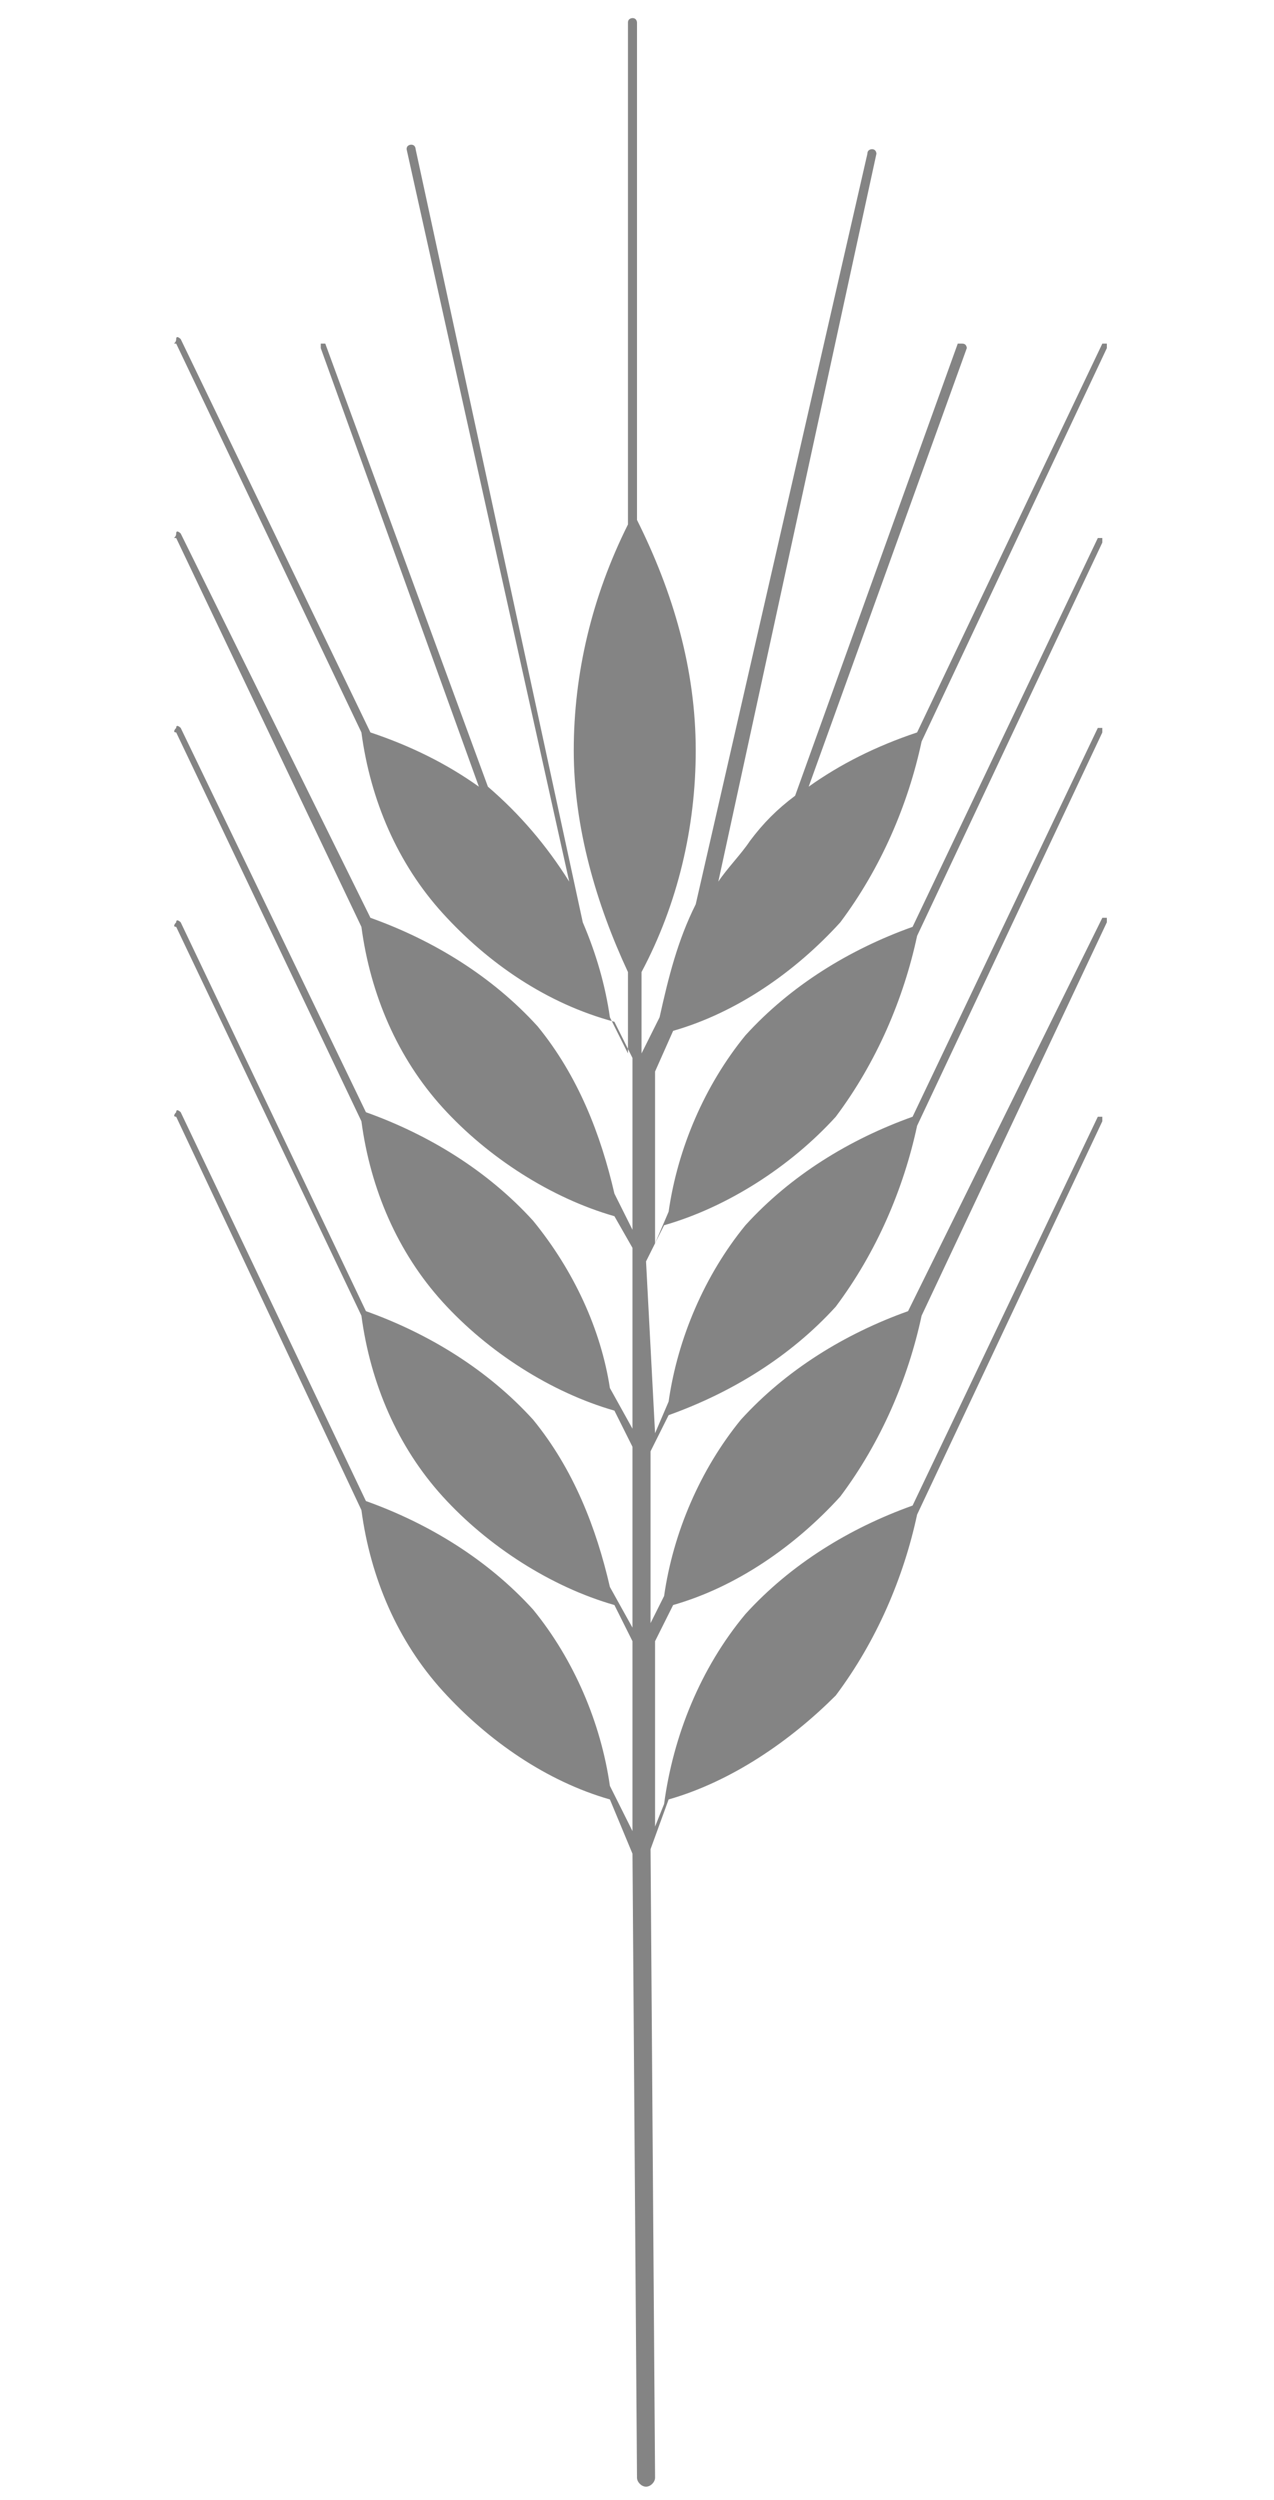 <?xml version="1.0" encoding="utf-8"?>
<!-- Generator: Adobe Illustrator 23.1.0, SVG Export Plug-In . SVG Version: 6.00 Build 0)  -->
<svg version="1.1" id="Ebene_1" xmlns="http://www.w3.org/2000/svg" xmlns:xlink="http://www.w3.org/1999/xlink" x="0px" y="0px"
	 viewBox="0 0 28.2 55.3" style="enable-background:new 0 0 28.2 55.3;" xml:space="preserve">
<style type="text/css">
	.st0{display:none;}
	.st1{display:inline;}
	.st2{fill:#FFE99D;}
	.st3{fill:#848484;}
</style>
<g id="Layer_2" class="st0">
	<g id="al" class="st1">
		<path class="st2" d="M27,27.2c0-0.4,0-0.7,0.2-1.1c0.1-0.2,0.2-0.3,0.2-0.5c0.2-0.4,0.3-0.8,0.4-1.2c0.3-0.9,0.4-1.9,0.3-2.8
			l-1.4,0.3c0.6-2,1-4.1,1.1-6.2c0-0.1-0.8,0.1-0.8,0.1c-0.3,0.1-0.5,0.3-0.6,0.5c-0.1-0.3-0.1-0.6,0-0.9c0.1-0.4,0.1-0.8,0-1.3
			c-0.1-1-0.4-1.9-0.7-2.8c-0.4,0-0.8,0.1-1.1,0.4c-0.2,0.1-0.3,0.3-0.4,0.5c-0.2,0.3-0.1,0.4-0.5,0.5c0-0.6-0.2-1.3-0.3-1.9
			c-0.1-0.4-0.4-0.7-0.8-0.4c-0.7,0.3-1.5,0.6-1.9-0.3C20.4,9.7,20.2,9.4,20,9c-0.1-0.1-0.3-1.4-0.4-1.4c-0.5-0.1-1,0-1.3,0.3
			c-1,0.6-1.2-1.2-1.2-1.8c0-2,0-4.1,0-6.1c-1.3,0.8-2.4,1.9-3.1,3.2c-1,1.5-1.7,3.2-3.2,4.1C10.1,7.8,9.3,8,8.5,8
			c-0.3,1.2-0.7,2.4-1.3,3.5c-0.8,0-1.7-0.2-2.4-0.6c-0.3,0.9-0.6,1.8-0.9,2.7c-0.1,0.6-0.2,1.1-0.3,1.7c-0.1,0.6-0.5,0.7-1,0.9
			c-0.6,0.2-1.1,0.7-1.3,1.3c-0.1,1,0.1,2.1,0.6,2.9c-0.1-0.1-1.6,0.2-1.8,0.3l2.1,3.8c-0.4,0.2-0.8,0.1-1.2,0s-0.9,0-1,0.4
			s0.3,1,0.5,1.3c0.4,0.4,0.5,1,0.2,1.5c-0.3,0.6,0,1,0.4,1.5c0.5,0.7,1,1.5,1.4,2.2c0.2,0.4,0.4,0.8,0.6,1.2c0,0.1,0.4,0.8,0.5,1.1
			c3,3,6.5,5.4,10.3,7.2c0.1-0.8,0.2-1.6,0.2-2.3c-0.2,0.1-0.4,0.1-0.5,0l0,0l0,0c-1.2-0.8-2.2-1.8-3.1-2.9
			c-0.9-1.1-1.7-2.2-2.6-3.2s-2-1.8-3-2.7c-1.1-0.9-1.9-2.1-2.3-3.4c0.5,1.2,1.4,2.3,2.4,3.2c1,0.9,2.2,1.6,3.2,2.5s2,2,2.9,3
			c0.9,1,1.9,1.8,3,2.5h0.1c0.1-0.7,0.1-1.3,0.1-2v-0.1c0-0.2,0-0.3,0-0.5c-0.1,0-0.2-0.1-0.3-0.2l0,0c-0.8-1.2-1.8-2.3-2.9-3.3
			c-1.1-1-2.2-2-3.3-3c-1.1-1-2.2-2.1-3.1-3.3c-0.9-1.2-1.6-2.5-2.1-4c0.5,1.4,1.3,2.7,2.3,3.8c1,1.1,2.1,2.1,3.3,3.1
			c1.2,1,2.4,1.9,3.6,2.8c0.9,0.7,1.7,1.5,2.5,2.3c-0.1-1-0.2-1.9-0.2-2.8l-5.3-6.1C7.8,23,6.8,21.9,6,20.7
			c-0.4-0.6-0.8-1.2-1.2-1.8c-0.2-0.3-0.3-0.7-0.4-1c-0.1-0.4-0.1-0.7,0-1.1c-0.1,0.3,0,0.7,0.1,1c0.1,0.3,0.3,0.6,0.5,0.9
			c0.4,0.6,0.8,1.2,1.3,1.7c0.9,1.1,1.9,2.1,2.9,3.1l4.7,4.7c-0.1-1.3-0.1-2.5-0.2-3.8c-0.2,0-0.3,0-0.4-0.1v0L11.1,22
			c-0.7-0.8-1.4-1.5-2.1-2.3C8.3,18.9,7.7,18,7.3,17c-0.5-1-0.8-2-1-3c0.6,2,1.7,3.8,3.1,5.2c0.7,0.7,1.5,1.4,2.3,2l2,1.7
			c0-1.1,0-2.2,0-3.3c-0.2,0-0.3,0-0.5-0.1l-0.1,0l0,0c-1.2-1.2-2.3-2.5-3.1-4C9.7,14.8,9.3,14,9,13.3c-0.1-0.4-0.2-0.8-0.3-1.2
			c0-0.4-0.2-0.7-0.4-1c0.3,0.3,0.4,0.7,0.5,1.1c0.1,0.4,0.2,0.8,0.4,1.1c0.4,0.7,0.8,1.4,1.4,2c0.9,1.2,2,2.2,3.2,3.1v-1.3
			c-0.1-0.1-0.1-0.3-0.1-0.4l0,0v0v-0.3c0-0.4,0-0.8,0-1.2v-0.4c-0.1,0-0.3,0-0.3-0.1l0,0c-0.5-0.9-0.9-1.9-1.3-2.8
			c-0.2-0.5-0.4-1-0.5-1.4c-0.2-0.5-0.3-1-0.1-1.5c0,0.5,0.1,1,0.3,1.4c0.2,0.5,0.4,0.9,0.7,1.4c0.4,0.7,0.8,1.5,1.2,2.2
			c-0.1-3.2,0.5-6.3,1.7-9.3c-1,3-1.5,6.3-1.3,9.5c0,0.4,0.1,0.8,0.1,1.2V16c1.5-2.1,3.1-4.1,4.8-6.1c-1.7,2.3-3.3,4.7-4.8,7.2
			l0.1,1.7c0,0.7,0,1.4,0.1,2c1-1.4,2.1-2.7,3.3-3.9c0.6-0.7,1.3-1.4,2-2.1c0.7-0.6,1.3-1.4,1.8-2.2c-0.4,0.9-0.9,1.6-1.5,2.3
			c-0.6,0.7-1.2,1.5-1.7,2.2c-1.1,1.5-2.1,3.1-3.1,4.7c-0.1,0.2-0.4,0.3-0.6,0.3c0,0.4,0,0.9,0.1,1.3l0.1,1.5
			c0.9-0.5,1.7-1.2,2.4-2.1l2.3-2.7l4.7-5.4l-4.2,5.8l-2.1,2.9c-0.7,1.1-1.6,2-2.7,2.7l0,0c-0.1,0.1-0.2,0.1-0.4,0.1
			c0.1,1.1,0.2,2.1,0.3,3.2l0.2,0.2c0.1,0.1,0.2,0.3,0.2,0.4c0.5-0.6,1.1-1.2,1.7-1.8c1-0.9,2-1.8,2.9-2.8s1.7-2,2.6-3
			c0.9-1.1,2-1.8,3.3-2.3c-1.2,0.5-2.2,1.4-3,2.5c-0.8,1-1.5,2.2-2.4,3.2s-1.8,2-2.7,3c-0.9,1-1.7,2-2.3,3.1l-0.1,0.1
			c0,0.3,0.1,0.6,0.1,0.9l0.2,1.1c1.7-1.4,3.3-2.8,4.8-4.3c1-0.9,1.9-1.8,2.8-2.8c0.9-1,1.9-1.8,3.1-2.5c-1.1,0.7-2,1.6-2.8,2.7
			c-0.8,1-1.7,2-2.6,3c-1.7,1.8-3.4,3.5-5.2,5.3c0,0.8,0,1.6,0,2.4c0,0.2,0,0.4,0,0.6c1.5-1.3,2.8-2.7,4.3-4.1
			c0.9-0.9,1.9-1.7,3-2.4c1.1-0.7,2.2-1.3,3.4-1.6c-1.2,0.5-2.3,1.1-3.2,1.9c-1,0.8-1.9,1.6-2.8,2.6c-1.6,1.7-3.1,3.6-4.8,5.3
			c0,0.8-0.1,1.6,0,2.4l0,0c0,0.3-0.1,0.5-0.3,0.7c-0.3,0-0.7,0-1,0c-0.2-0.1-0.4-0.4-0.4-0.7l0,0c0-0.2,0-0.4,0-0.6
			c-3.9-2.2-7.4-5-10.3-8.4L2,33.9c0.2,0.6,0.4,1.1,0.5,1.7c0.2,0.6,0.6,1.1,1,1.6c0.8,1.1,1.7,2.1,2.8,3c1.1,1,2.4,1.8,3.7,2.5
			c0.6,0.4,1.3,0.7,2,1c0.4,0.1,0.7,0.3,1.1,0.4c0.3,0.1,0.5,0.2,0.8,0.3c-0.2,1.6-0.6,3.3-1.2,4.8c-0.7,1.8-2,3.3-3.6,4.2l0,0l0,0
			c-0.5,0.3-0.7,0.9-0.4,1.4c0.3,0.5,0.9,0.7,1.4,0.4c1-0.6,1.9-1.4,2.7-2.4c0.7-0.9,1.3-1.9,1.7-3c0.7-1.9,1.1-3.9,1.1-5.9l0,0
			c0.8-0.5,1.8-0.7,2.7-1.1c1.8-0.9,3.4-2.2,4.7-3.8c0.2-0.3,0.4-0.6,0.5-0.9c0.2-0.4,0.6-0.8,0.9-1.2c0.1-0.1,0.7-1.3,0.7-1.3h-0.3
			h-1.2c0.2-0.6,0.5-1.1,0.8-1.6c1.1-1.3,2-2.7,3-4.1c0.4-0.4,0.6-1,0.7-1.5C28,27.7,27.5,27.1,27,27.2z"/>
	</g>
</g>
<g>
	<g id="Ebene_1-2">
		<path class="st3" d="M14.3,27.9l0.4-0.8c1.4-0.4,2.8-1.3,3.8-2.4c0.9-1.2,1.5-2.6,1.8-4l4.1-8.7c0,0,0-0.1,0-0.1c0,0-0.1,0-0.1,0
			l-4.1,8.6c-1.4,0.5-2.7,1.3-3.7,2.4c-0.9,1.1-1.5,2.5-1.7,3.9l-0.3,0.7v-3.8l0.4-0.9c1.4-0.4,2.7-1.3,3.7-2.4
			c0.9-1.2,1.5-2.6,1.8-4l4.1-8.7c0,0,0-0.1,0-0.1c0,0-0.1,0-0.1,0l0,0l-4.1,8.6c-0.9,0.3-1.7,0.7-2.4,1.2l3.5-9.7
			c0,0,0-0.1-0.1-0.1c0,0-0.1,0-0.1,0l-3.6,10c-0.4,0.3-0.7,0.6-1,1c-0.2,0.3-0.5,0.6-0.7,0.9l3.5-16.1c0,0,0-0.1-0.1-0.1
			c0,0-0.1,0-0.1,0.1c0,0,0,0,0,0L15.4,20c-0.4,0.8-0.6,1.6-0.8,2.5l-0.4,0.8v-1.8c0.8-1.5,1.2-3.2,1.2-4.9c0-1.8-0.5-3.5-1.3-5.1
			v-11c0,0,0-0.1-0.1-0.1c0,0-0.1,0-0.1,0.1c0,0,0,0,0,0l0,0v11.1c-0.8,1.6-1.2,3.3-1.2,5c0,1.7,0.5,3.4,1.2,4.9v1.8l-0.4-0.8
			c-0.1-0.7-0.3-1.4-0.6-2.1L9.2,3.3c0,0,0-0.1-0.1-0.1c0,0-0.1,0-0.1,0.1c0,0,0,0,0,0l0,0l3.6,16.2c-0.5-0.8-1.1-1.5-1.8-2.1
			L7.2,7.6c0,0-0.1,0-0.1,0c0,0,0,0,0,0.1l3.5,9.7c-0.7-0.5-1.5-0.9-2.4-1.2L4,7.5c0,0-0.1-0.1-0.1,0s-0.1,0.1,0,0.1c0,0,0,0,0,0
			L8,16.2c0.2,1.5,0.8,2.9,1.8,4c1,1.1,2.3,2,3.8,2.4l0.4,0.8v3.8l-0.4-0.8c-0.3-1.3-0.8-2.6-1.7-3.7c-1-1.1-2.3-1.9-3.7-2.4L4,11.8
			c0,0-0.1-0.1-0.1,0s-0.1,0.1,0,0.1L8,20.5c0.2,1.5,0.8,2.9,1.8,4c1,1.1,2.4,2,3.8,2.4l0,0l0.4,0.7v4l-0.5-0.9
			c-0.2-1.3-0.8-2.6-1.7-3.7c-1-1.1-2.3-1.9-3.7-2.4L4,16.1c0,0-0.1-0.1-0.1,0c0,0-0.1,0.1,0,0.1L8,24.8c0.2,1.5,0.8,2.9,1.8,4
			c1,1.1,2.4,2,3.8,2.4l0,0L14,32v4l-0.5-0.9c-0.3-1.3-0.8-2.6-1.7-3.7c-1-1.1-2.3-1.9-3.7-2.4L4,20.4c0,0-0.1-0.1-0.1,0
			c0,0-0.1,0.1,0,0.1L8,29.1c0.2,1.5,0.8,2.9,1.8,4c1,1.1,2.4,2,3.8,2.4l0,0l0.4,0.8v4.2l-0.5-1c-0.2-1.4-0.8-2.8-1.7-3.9
			c-1-1.1-2.3-1.9-3.7-2.4L4,24.6c0,0-0.1-0.1-0.1,0c0,0-0.1,0.1,0,0.1L8,33.4c0.2,1.5,0.8,2.9,1.8,4c1,1.1,2.3,2,3.7,2.4L14,41
			l0.1,13.8c0,0.1,0.1,0.2,0.2,0.2c0,0,0,0,0,0l0,0c0.1,0,0.2-0.1,0.2-0.2l0,0l-0.1-13.9l0.4-1.1c1.4-0.4,2.7-1.3,3.7-2.3
			c0.9-1.2,1.5-2.6,1.8-4l4.1-8.7c0,0,0-0.1,0-0.1c0,0-0.1,0-0.1,0l-4.1,8.6c-1.4,0.5-2.7,1.3-3.7,2.4c-1,1.2-1.6,2.7-1.8,4.2
			l-0.2,0.5v-4.1l0.4-0.8c1.4-0.4,2.7-1.3,3.7-2.4c0.9-1.2,1.5-2.6,1.8-4l4.1-8.7c0,0,0-0.1,0-0.1c0,0-0.1,0-0.1,0l0,0L20.1,29
			c-1.4,0.5-2.7,1.3-3.7,2.4c-0.9,1.1-1.5,2.5-1.7,3.9l-0.3,0.6v-3.8l0.4-0.8c1.4-0.5,2.7-1.3,3.7-2.4c0.9-1.2,1.5-2.6,1.8-4
			l4.1-8.7c0,0,0-0.1,0-0.1c0,0-0.1,0-0.1,0l-4.1,8.6c-1.4,0.5-2.7,1.3-3.7,2.4c-0.9,1.1-1.5,2.5-1.7,3.9l-0.3,0.7L14.3,27.9z"/>
	</g>
</g>
</svg>

